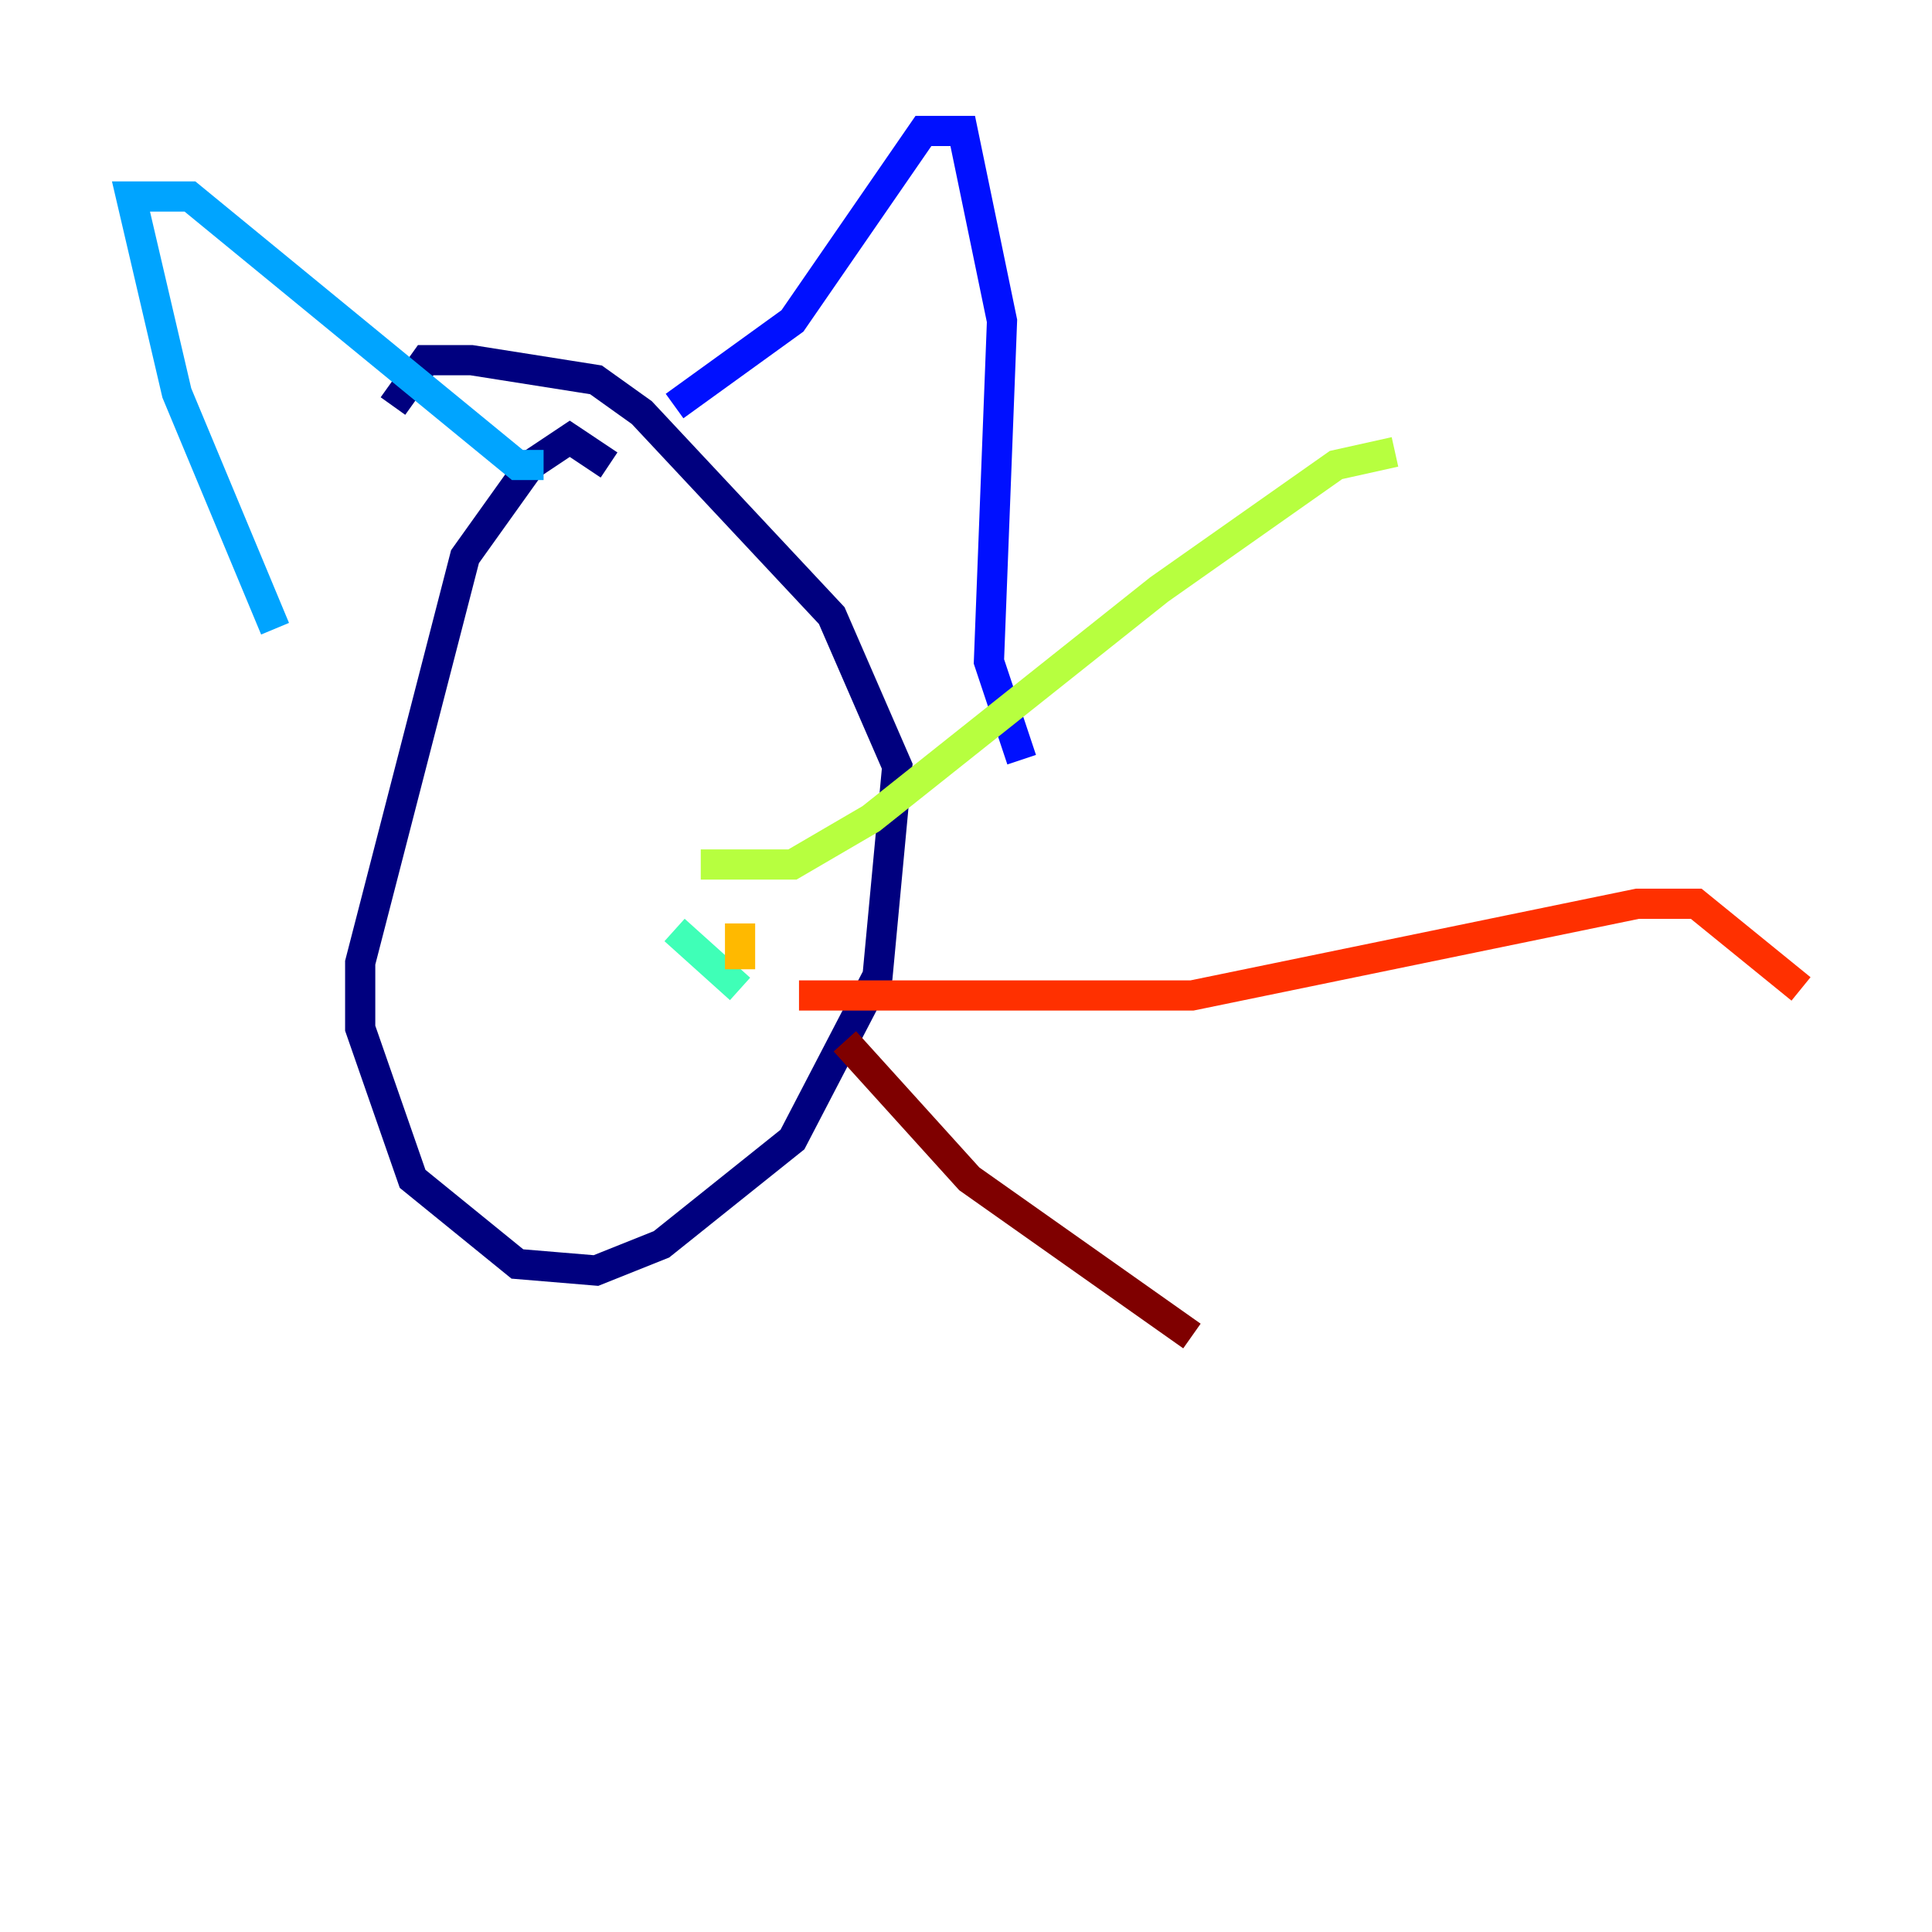 <?xml version="1.0" encoding="utf-8" ?>
<svg baseProfile="tiny" height="128" version="1.2" viewBox="0,0,128,128" width="128" xmlns="http://www.w3.org/2000/svg" xmlns:ev="http://www.w3.org/2001/xml-events" xmlns:xlink="http://www.w3.org/1999/xlink"><defs /><polyline fill="none" points="40.352,30.807 37.749,29.071 35.146,30.807 30.807,36.881 23.864,63.783 23.864,68.122 27.336,78.102 34.278,83.742 39.485,84.176 43.824,82.441 52.502,75.498 58.142,64.651 59.444,50.766 55.105,40.786 42.522,27.336 39.485,25.166 31.241,23.864 28.203,23.864 26.034,26.902" stroke="#00007f" stroke-width="2" /><polyline fill="none" points="44.691,26.902 52.502,21.261 61.18,8.678 63.783,8.678 66.386,21.261 65.519,43.824 67.688,50.332" stroke="#0010ff" stroke-width="2" /><polyline fill="none" points="18.224,41.654 11.715,26.034 8.678,13.017 12.583,13.017 34.278,30.807 36.014,30.807" stroke="#00a4ff" stroke-width="2" /><polyline fill="none" points="44.691,61.614 49.031,65.519" stroke="#3fffb7" stroke-width="2" /><polyline fill="none" points="46.427,57.275 52.502,57.275 57.709,54.237 76.8,39.051 88.515,30.807 92.42,29.939" stroke="#b7ff3f" stroke-width="2" /><polyline fill="none" points="49.031,61.18 49.031,64.217" stroke="#ffb900" stroke-width="2" /><polyline fill="none" points="52.936,65.953 78.969,65.953 108.475,59.878 112.38,59.878 119.322,65.519" stroke="#ff3000" stroke-width="2" /><polyline fill="none" points="55.973,68.99 64.217,78.102 78.969,88.515" stroke="#7f0000" stroke-width="2" /></svg>